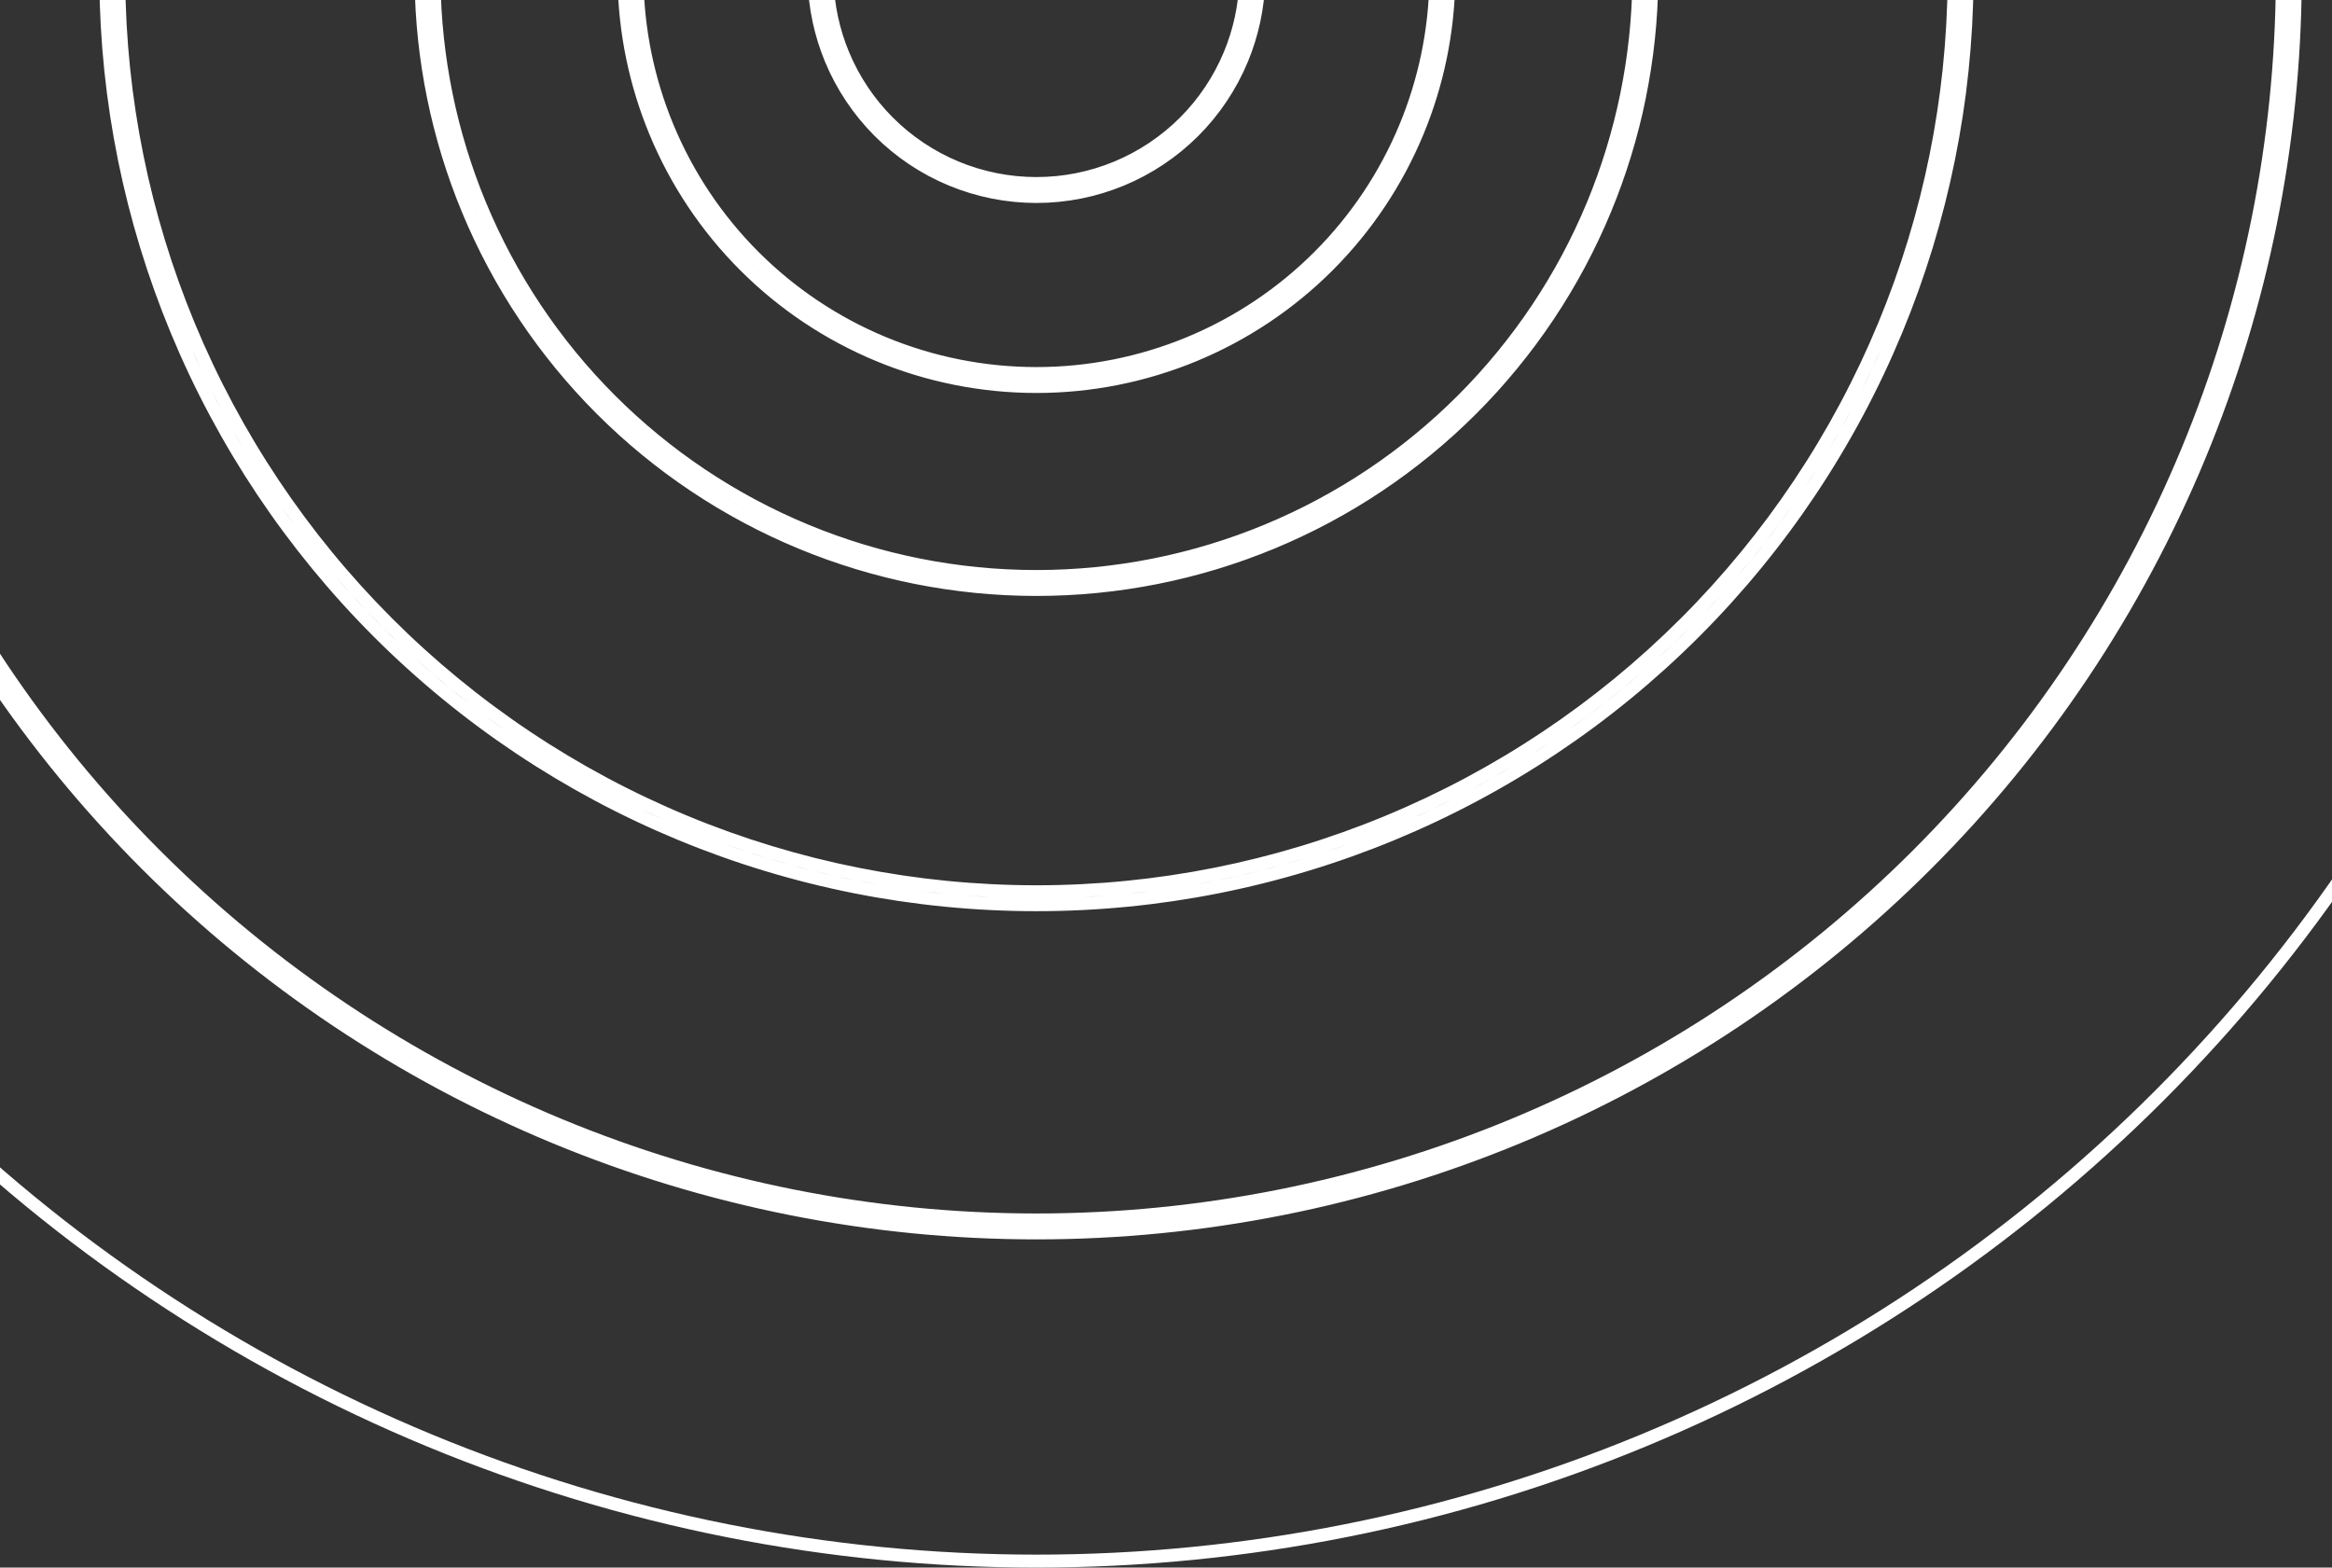 <svg width="540" height="363" viewBox="0 0 540 363" fill="none" xmlns="http://www.w3.org/2000/svg">
<rect x="0" y="0" width="540" height="363" fill="#333333" stroke="none"/>
<g style="mix-blend-mode:soft-light">
<path d="M291.478 -4.5H332.488C332.299 7.137 329.916 18.638 325.459 29.398C320.81 40.621 313.997 50.818 305.407 59.407C296.818 67.997 286.621 74.81 275.398 79.459C264.176 84.107 252.147 86.5 240 86.5C227.853 86.5 215.824 84.107 204.602 79.459C193.379 74.81 183.182 67.997 174.593 59.407C166.003 50.818 159.19 40.621 154.541 29.398C150.084 18.638 147.701 7.137 147.512 -4.5L188.522 -4.5C188.704 1.752 190.024 7.922 192.42 13.708C195.008 19.956 198.802 25.634 203.584 30.416C208.366 35.198 214.044 38.992 220.292 41.58C226.54 44.168 233.237 45.5 240 45.5C246.763 45.5 253.46 44.168 259.708 41.58C265.956 38.992 271.634 35.198 276.416 30.416C281.198 25.634 284.992 19.956 287.58 13.708C289.976 7.922 291.296 1.752 291.478 -4.5ZM607.497 -4.5C607.302 43.251 597.803 90.511 579.526 134.636C561.057 179.223 533.987 219.736 499.862 253.862C465.736 287.987 425.223 315.057 380.636 333.526C336.049 351.994 288.261 361.5 240 361.5C191.739 361.5 143.951 351.994 99.364 333.526C54.777 315.057 14.264 287.987 -19.862 253.862C-53.987 219.736 -81.057 179.223 -99.526 134.636C-117.803 90.511 -127.302 43.251 -127.497 -4.5L-51.496 -4.5C-51.302 33.27 -43.769 70.648 -29.311 105.552C-14.662 140.919 6.81 173.053 33.878 200.122C60.947 227.19 93.081 248.662 128.448 263.311C163.814 277.96 201.72 285.5 240 285.5C278.28 285.5 316.186 277.96 351.552 263.311C386.919 248.662 419.053 227.19 446.122 200.122C473.19 173.053 494.662 140.919 509.311 105.552C523.769 70.648 531.302 33.27 531.496 -4.5H607.497ZM528.496 -4.5C528.302 32.876 520.846 69.864 506.539 104.404C492.041 139.407 470.79 171.211 444 198C417.211 224.79 385.407 246.041 350.404 260.539C315.402 275.038 277.886 282.5 240 282.5C202.114 282.5 164.598 275.038 129.596 260.539C94.593 246.041 62.789 224.79 36 198C9.21 171.211 -12.041 139.407 -26.539 104.404C-40.846 69.864 -48.302 32.876 -48.496 -4.5L24.505 -4.5C24.699 23.29 30.265 50.785 40.904 76.468C51.734 102.614 67.608 126.371 87.618 146.382C107.63 166.393 131.386 182.266 157.532 193.096C183.677 203.926 211.7 209.5 240 209.5C268.3 209.5 296.323 203.926 322.468 193.096C348.614 182.266 372.371 166.393 392.382 146.382C412.393 126.371 428.266 102.614 439.096 76.468C449.734 50.785 455.301 23.29 455.495 -4.5H528.496ZM452.495 -4.5C452.301 22.896 446.812 50.001 436.324 75.32C425.645 101.102 409.993 124.528 390.26 144.26C370.528 163.993 347.102 179.645 321.32 190.324C295.539 201.004 267.906 206.5 240 206.5C212.094 206.5 184.461 201.004 158.68 190.324C132.898 179.645 109.472 163.993 89.74 144.26C70.007 124.528 54.355 101.102 43.676 75.32C33.188 50.001 27.699 22.896 27.505 -4.5L97.508 -4.5C97.7 13.703 101.377 31.706 108.347 48.532C115.508 65.821 126.005 81.53 139.237 94.763C152.47 107.995 168.179 118.492 185.468 125.653C202.757 132.814 221.287 136.5 240 136.5C258.713 136.5 277.243 132.814 294.532 125.653C311.821 118.492 327.53 107.995 340.763 94.763C353.995 81.53 364.492 65.821 371.653 48.532C378.623 31.706 382.3 13.703 382.492 -4.5H452.495ZM379.492 -4.5C379.3 13.309 375.7 30.922 368.881 47.384C361.871 64.309 351.595 79.688 338.641 92.641C325.688 105.595 310.309 115.871 293.384 122.881C276.459 129.892 258.319 133.5 240 133.5C221.681 133.5 203.541 129.892 186.616 122.881C169.691 115.871 154.312 105.595 141.359 92.641C128.405 79.688 118.129 64.309 111.119 47.384C104.3 30.922 100.7 13.309 100.508 -4.5L144.512 -4.5C144.701 7.531 147.162 19.422 151.77 30.546C156.569 42.133 163.603 52.661 172.471 61.529C181.339 70.397 191.867 77.431 203.454 82.231C215.04 87.03 227.459 89.5 240 89.5C252.541 89.5 264.96 87.03 276.546 82.231C288.133 77.431 298.661 70.397 307.529 61.529C316.397 52.661 323.431 42.133 328.23 30.546C332.838 19.422 335.299 7.531 335.488 -4.5H379.492ZM191.523 -4.5L240 -4.5H288.477C288.296 1.358 287.054 7.138 284.808 12.56C282.371 18.445 278.798 23.791 274.295 28.295C269.791 32.798 264.444 36.371 258.56 38.808C252.676 41.245 246.369 42.5 240 42.5C233.631 42.5 227.324 41.245 221.44 38.808C215.556 36.371 210.209 32.798 205.705 28.295C201.202 23.791 197.629 18.445 195.192 12.56C192.946 7.138 191.704 1.358 191.523 -4.5Z" stroke="white" stroke-width="3"/>
</g>
</svg>
